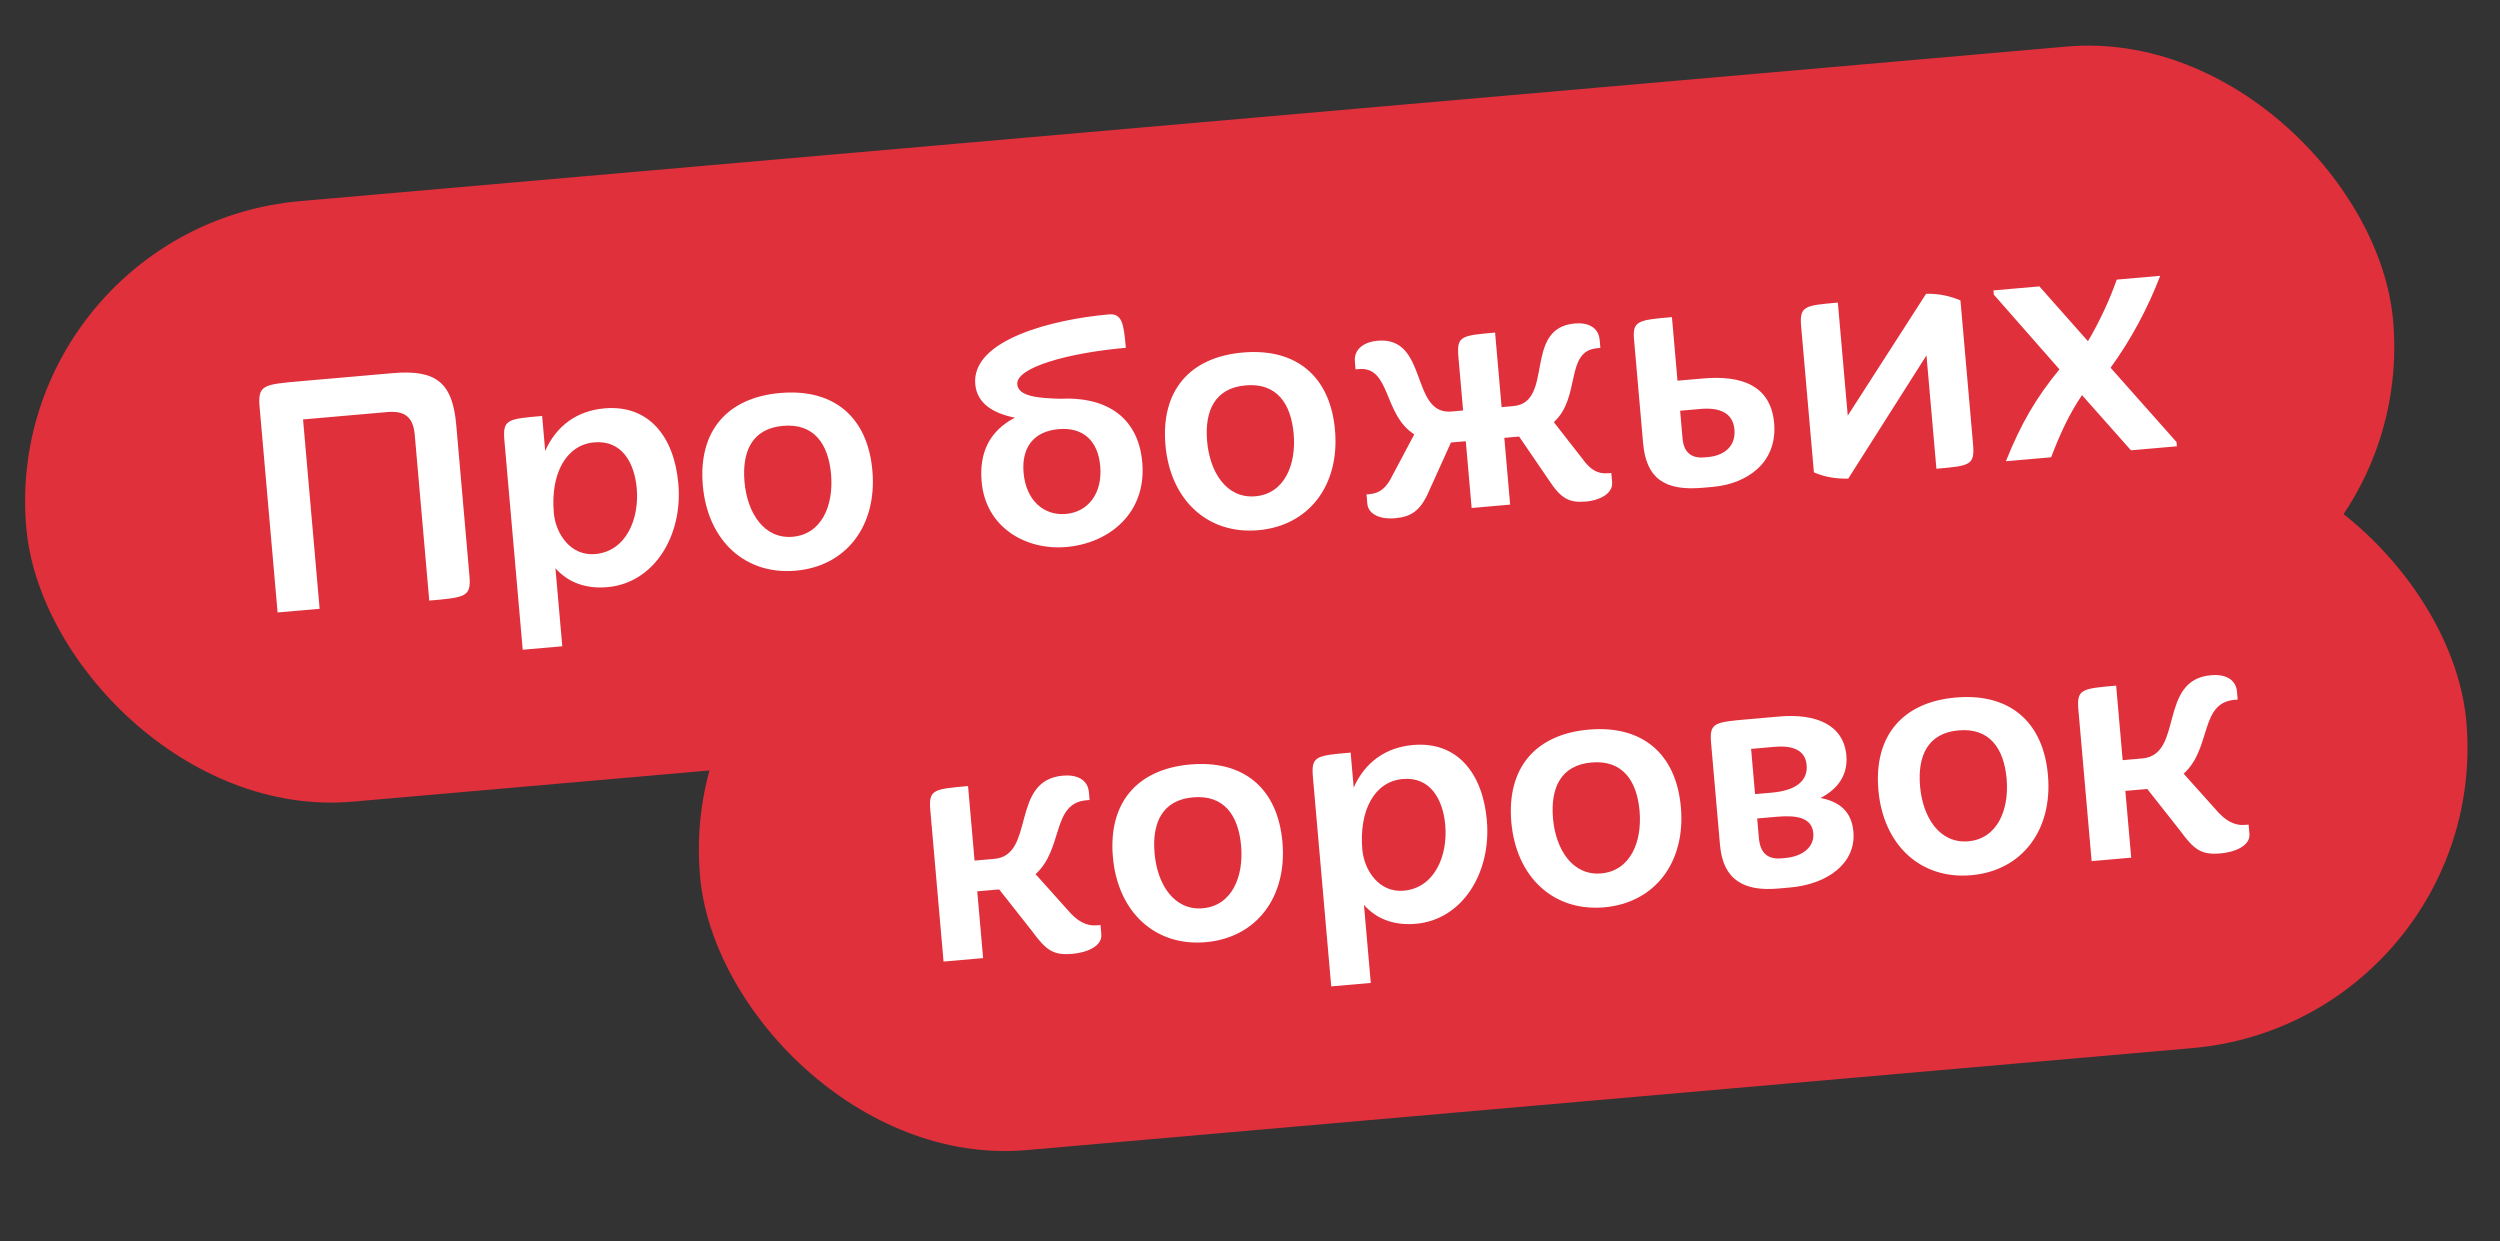 <svg width="141" height="70" viewBox="0 0 141 70" fill="none" xmlns="http://www.w3.org/2000/svg">
<rect x="0" y="0" width="141" height="70" fill="#333333" stroke="none"/>
<rect x="38" y="32.476" width="100" height="34" rx="17" transform="rotate(-5 38 32.476)" fill="#E0303B"/>
<path d="M60.485 53.797C59.41 53.891 59.003 53.605 58.205 52.511L56.353 50.163L55.994 50.195L55.118 50.271L55.447 54.037L53.216 54.232L52.47 45.705C52.367 44.529 52.646 44.505 54.598 44.334L54.966 48.538L56.082 48.44C58.413 48.236 56.959 44.007 59.947 43.746C60.704 43.679 61.35 43.944 61.414 44.681L61.453 45.12L61.273 45.135C59.301 45.308 59.988 47.878 58.406 49.301L60.208 51.312C60.745 51.947 61.253 52.244 61.891 52.188L62.07 52.173L62.115 52.691C62.174 53.368 61.302 53.725 60.485 53.797ZM72.33 47.501C72.6 50.589 70.874 52.888 68.005 53.139C65.136 53.39 63.037 51.426 62.767 48.337C62.5 45.289 64.12 43.381 67.128 43.117C70.137 42.854 72.063 44.452 72.33 47.501ZM69.999 47.705C69.847 45.971 69.024 44.819 67.29 44.97C65.557 45.122 64.966 46.398 65.118 48.132C65.271 49.885 66.224 51.368 67.838 51.226C69.471 51.084 70.152 49.458 69.999 47.705ZM77.312 55.437L75.081 55.632L74.047 43.817C73.945 42.642 74.223 42.617 76.176 42.446L76.349 44.419C76.969 43.019 78.118 42.156 79.692 42.018C82.183 41.8 83.625 43.602 83.859 46.271C84.115 49.2 82.501 51.871 79.852 52.103C78.696 52.204 77.663 51.873 76.927 51.033L77.312 55.437ZM81.513 46.537C81.385 45.082 80.671 43.8 79.117 43.936C77.503 44.077 76.645 45.738 76.835 47.91C76.939 49.105 77.791 50.356 79.166 50.235C80.919 50.082 81.663 48.25 81.513 46.537ZM94.803 45.535C95.073 48.623 93.347 50.922 90.478 51.173C87.609 51.424 85.509 49.459 85.239 46.371C84.972 43.323 86.592 41.414 89.601 41.151C92.609 40.888 94.536 42.486 94.803 45.535ZM92.472 45.739C92.32 44.005 91.496 42.853 89.763 43.004C88.03 43.156 87.439 44.432 87.59 46.166C87.744 47.919 88.697 49.401 90.31 49.26C91.944 49.117 92.625 47.492 92.472 45.739ZM104.532 46.912C104.689 48.705 103.044 49.873 100.972 50.054L100.275 50.115C98.382 50.281 97.182 49.643 97.009 47.67L96.507 41.932C96.404 40.757 96.663 40.734 98.616 40.563L100.349 40.412C102.421 40.23 103.984 40.877 104.135 42.61C104.231 43.706 103.658 44.499 102.678 45.006C103.741 45.214 104.431 45.756 104.532 46.912ZM102.27 46.989C102.195 46.133 101.377 45.963 100.221 46.064L99.106 46.162L99.201 47.258C99.276 48.114 99.69 48.48 100.487 48.41L100.666 48.395C101.682 48.306 102.338 47.766 102.27 46.989ZM101.894 43.148C101.813 42.231 100.994 42.042 100.077 42.122L98.762 42.237L98.985 44.787L99.942 44.704C101.157 44.597 101.979 44.124 101.894 43.148ZM115.505 43.723C115.775 46.812 114.049 49.111 111.18 49.362C108.311 49.613 106.212 47.648 105.941 44.56C105.675 41.512 107.295 39.603 110.303 39.34C113.312 39.077 115.238 40.675 115.505 43.723ZM113.174 43.927C113.022 42.194 112.199 41.041 110.465 41.193C108.732 41.345 108.141 42.621 108.292 44.354C108.446 46.108 109.399 47.59 111.012 47.449C112.646 47.306 113.327 45.681 113.174 43.927ZM125.238 48.132C124.162 48.226 123.756 47.94 122.957 46.846L121.106 44.498L120.747 44.53L119.87 44.606L120.2 48.372L117.968 48.567L117.222 40.04C117.119 38.864 117.398 38.84 119.351 38.669L119.719 42.873L120.834 42.775C123.165 42.571 121.711 38.342 124.7 38.081C125.457 38.014 126.103 38.279 126.167 39.016L126.205 39.455L126.026 39.47C124.054 39.643 124.74 42.213 123.158 43.636L124.96 45.647C125.498 46.282 126.006 46.579 126.643 46.523L126.822 46.508L126.868 47.026C126.927 47.703 126.055 48.06 125.238 48.132Z" fill="white"/>
<rect y="12.824" width="134" height="34" rx="17" transform="rotate(-5 0 12.824)" fill="#E0303B"/>
<path d="M26.476 32.471C26.581 33.667 26.262 33.695 24.21 33.874L23.392 24.53C23.305 23.534 22.85 23.152 21.834 23.241L17.092 23.656L18.027 34.335L15.656 34.542L14.639 22.927C14.533 21.711 14.892 21.68 16.904 21.504L22.144 21.046C24.615 20.829 25.525 21.593 25.732 23.964L26.476 32.471ZM31.713 36.45L29.481 36.645L28.447 24.831C28.345 23.655 28.623 23.631 30.576 23.46L30.749 25.432C31.369 24.033 32.518 23.169 34.092 23.032C36.583 22.814 38.025 24.615 38.259 27.285C38.515 30.214 36.901 32.884 34.252 33.116C33.096 33.217 32.063 32.886 31.327 32.047L31.713 36.45ZM35.913 27.55C35.786 26.096 35.071 24.813 33.517 24.949C31.903 25.09 31.045 26.752 31.235 28.923C31.339 30.119 32.191 31.369 33.566 31.249C35.32 31.096 36.063 29.264 35.913 27.55ZM49.203 26.548C49.473 29.636 47.747 31.936 44.878 32.187C42.009 32.438 39.91 30.473 39.639 27.385C39.373 24.337 40.992 22.428 44.001 22.165C47.01 21.902 48.936 23.5 49.203 26.548ZM46.872 26.752C46.72 25.019 45.897 23.866 44.163 24.018C42.43 24.169 41.839 25.446 41.99 27.179C42.144 28.933 43.097 30.415 44.71 30.274C46.344 30.131 47.025 28.505 46.872 26.752ZM64.424 26.08C64.675 28.949 62.555 30.64 60.144 30.851C57.853 31.051 55.59 29.744 55.365 27.173C55.228 25.599 55.741 24.35 57.237 23.556C56.052 23.319 55.101 22.78 55.004 21.664C54.784 19.154 59.402 18.007 62.53 17.733C63.287 17.667 63.377 18.241 63.498 19.616C60.27 19.898 57.29 20.721 57.374 21.677C57.433 22.355 58.546 22.458 59.794 22.49C62.192 22.36 64.187 23.37 64.424 26.08ZM62.053 26.287C61.931 24.892 61.118 24.08 59.703 24.204C58.269 24.33 57.608 25.271 57.73 26.665C57.866 28.22 58.866 29.096 60.121 28.986C61.357 28.878 62.19 27.841 62.053 26.287ZM75.295 24.265C75.565 27.354 73.839 29.653 70.969 29.904C68.1 30.155 66.001 28.19 65.731 25.102C65.464 22.054 67.084 20.145 70.093 19.882C73.101 19.619 75.028 21.217 75.295 24.265ZM72.963 24.469C72.812 22.736 71.988 21.583 70.255 21.735C68.522 21.887 67.93 23.163 68.082 24.896C68.236 26.65 69.188 28.132 70.802 27.991C72.436 27.848 73.117 26.223 72.963 24.469ZM89.473 28.285C88.517 28.369 88.056 28.148 87.36 27.084L85.679 24.622L85.341 24.651L84.843 24.695L85.172 28.46L83 28.651L82.671 24.885L82.173 24.928L81.834 24.958L80.606 27.675C80.106 28.843 79.571 29.151 78.654 29.232C77.977 29.291 77.175 29.08 77.116 28.402L77.071 27.884L77.25 27.869C77.868 27.815 78.219 27.463 78.525 26.834L79.766 24.497C78.002 23.386 78.446 20.657 76.633 20.816L76.454 20.831L76.415 20.393C76.351 19.656 76.981 19.279 77.698 19.217C80.567 18.966 79.531 23.413 81.862 23.209L82.519 23.151L82.252 20.103C82.151 18.948 82.43 18.923 84.323 18.758L84.691 22.962L85.348 22.904C87.68 22.7 85.887 18.5 88.815 18.244C89.553 18.18 90.158 18.448 90.223 19.185L90.261 19.623L90.082 19.639C88.249 19.799 89.18 22.408 87.636 23.808L89.264 25.894C89.675 26.46 90.081 26.746 90.699 26.692L90.878 26.676L90.924 27.194C90.983 27.872 90.15 28.226 89.473 28.285ZM100.061 23.865C100.256 26.097 98.534 27.291 96.601 27.461L96.023 27.511C93.911 27.696 92.847 27.006 92.671 24.994L92.158 19.136C92.066 18.08 92.425 18.049 94.297 17.885L94.611 21.471L96.046 21.346C98.218 21.156 99.874 21.733 100.061 23.865ZM95.915 23.064L94.759 23.165L94.897 24.739C94.963 25.496 95.377 25.861 96.114 25.797L96.353 25.776C97.15 25.706 97.912 25.238 97.823 24.222C97.736 23.226 96.891 22.978 95.915 23.064ZM111.28 25.052C111.384 26.247 111.106 26.272 109.213 26.438L108.653 20.042L104.242 26.993C103.581 27.011 102.91 26.909 102.304 26.64L101.586 18.432C101.483 17.256 101.762 17.232 103.655 17.066L104.213 23.442L108.631 16.571C109.292 16.553 109.945 16.677 110.57 16.943L111.28 25.052ZM122.776 25.171L120.186 25.397L117.425 22.286C116.731 23.31 116.223 24.379 115.684 25.791L113.133 26.014C113.973 23.913 114.846 22.411 116.153 20.831L112.452 16.618L112.431 16.379L115.021 16.152L117.761 19.245C118.46 18.06 119.015 16.827 119.384 15.77L121.835 15.556C121.133 17.404 120.148 19.217 119.036 20.74L122.756 24.931L122.776 25.171Z" fill="white"/>
</svg>
